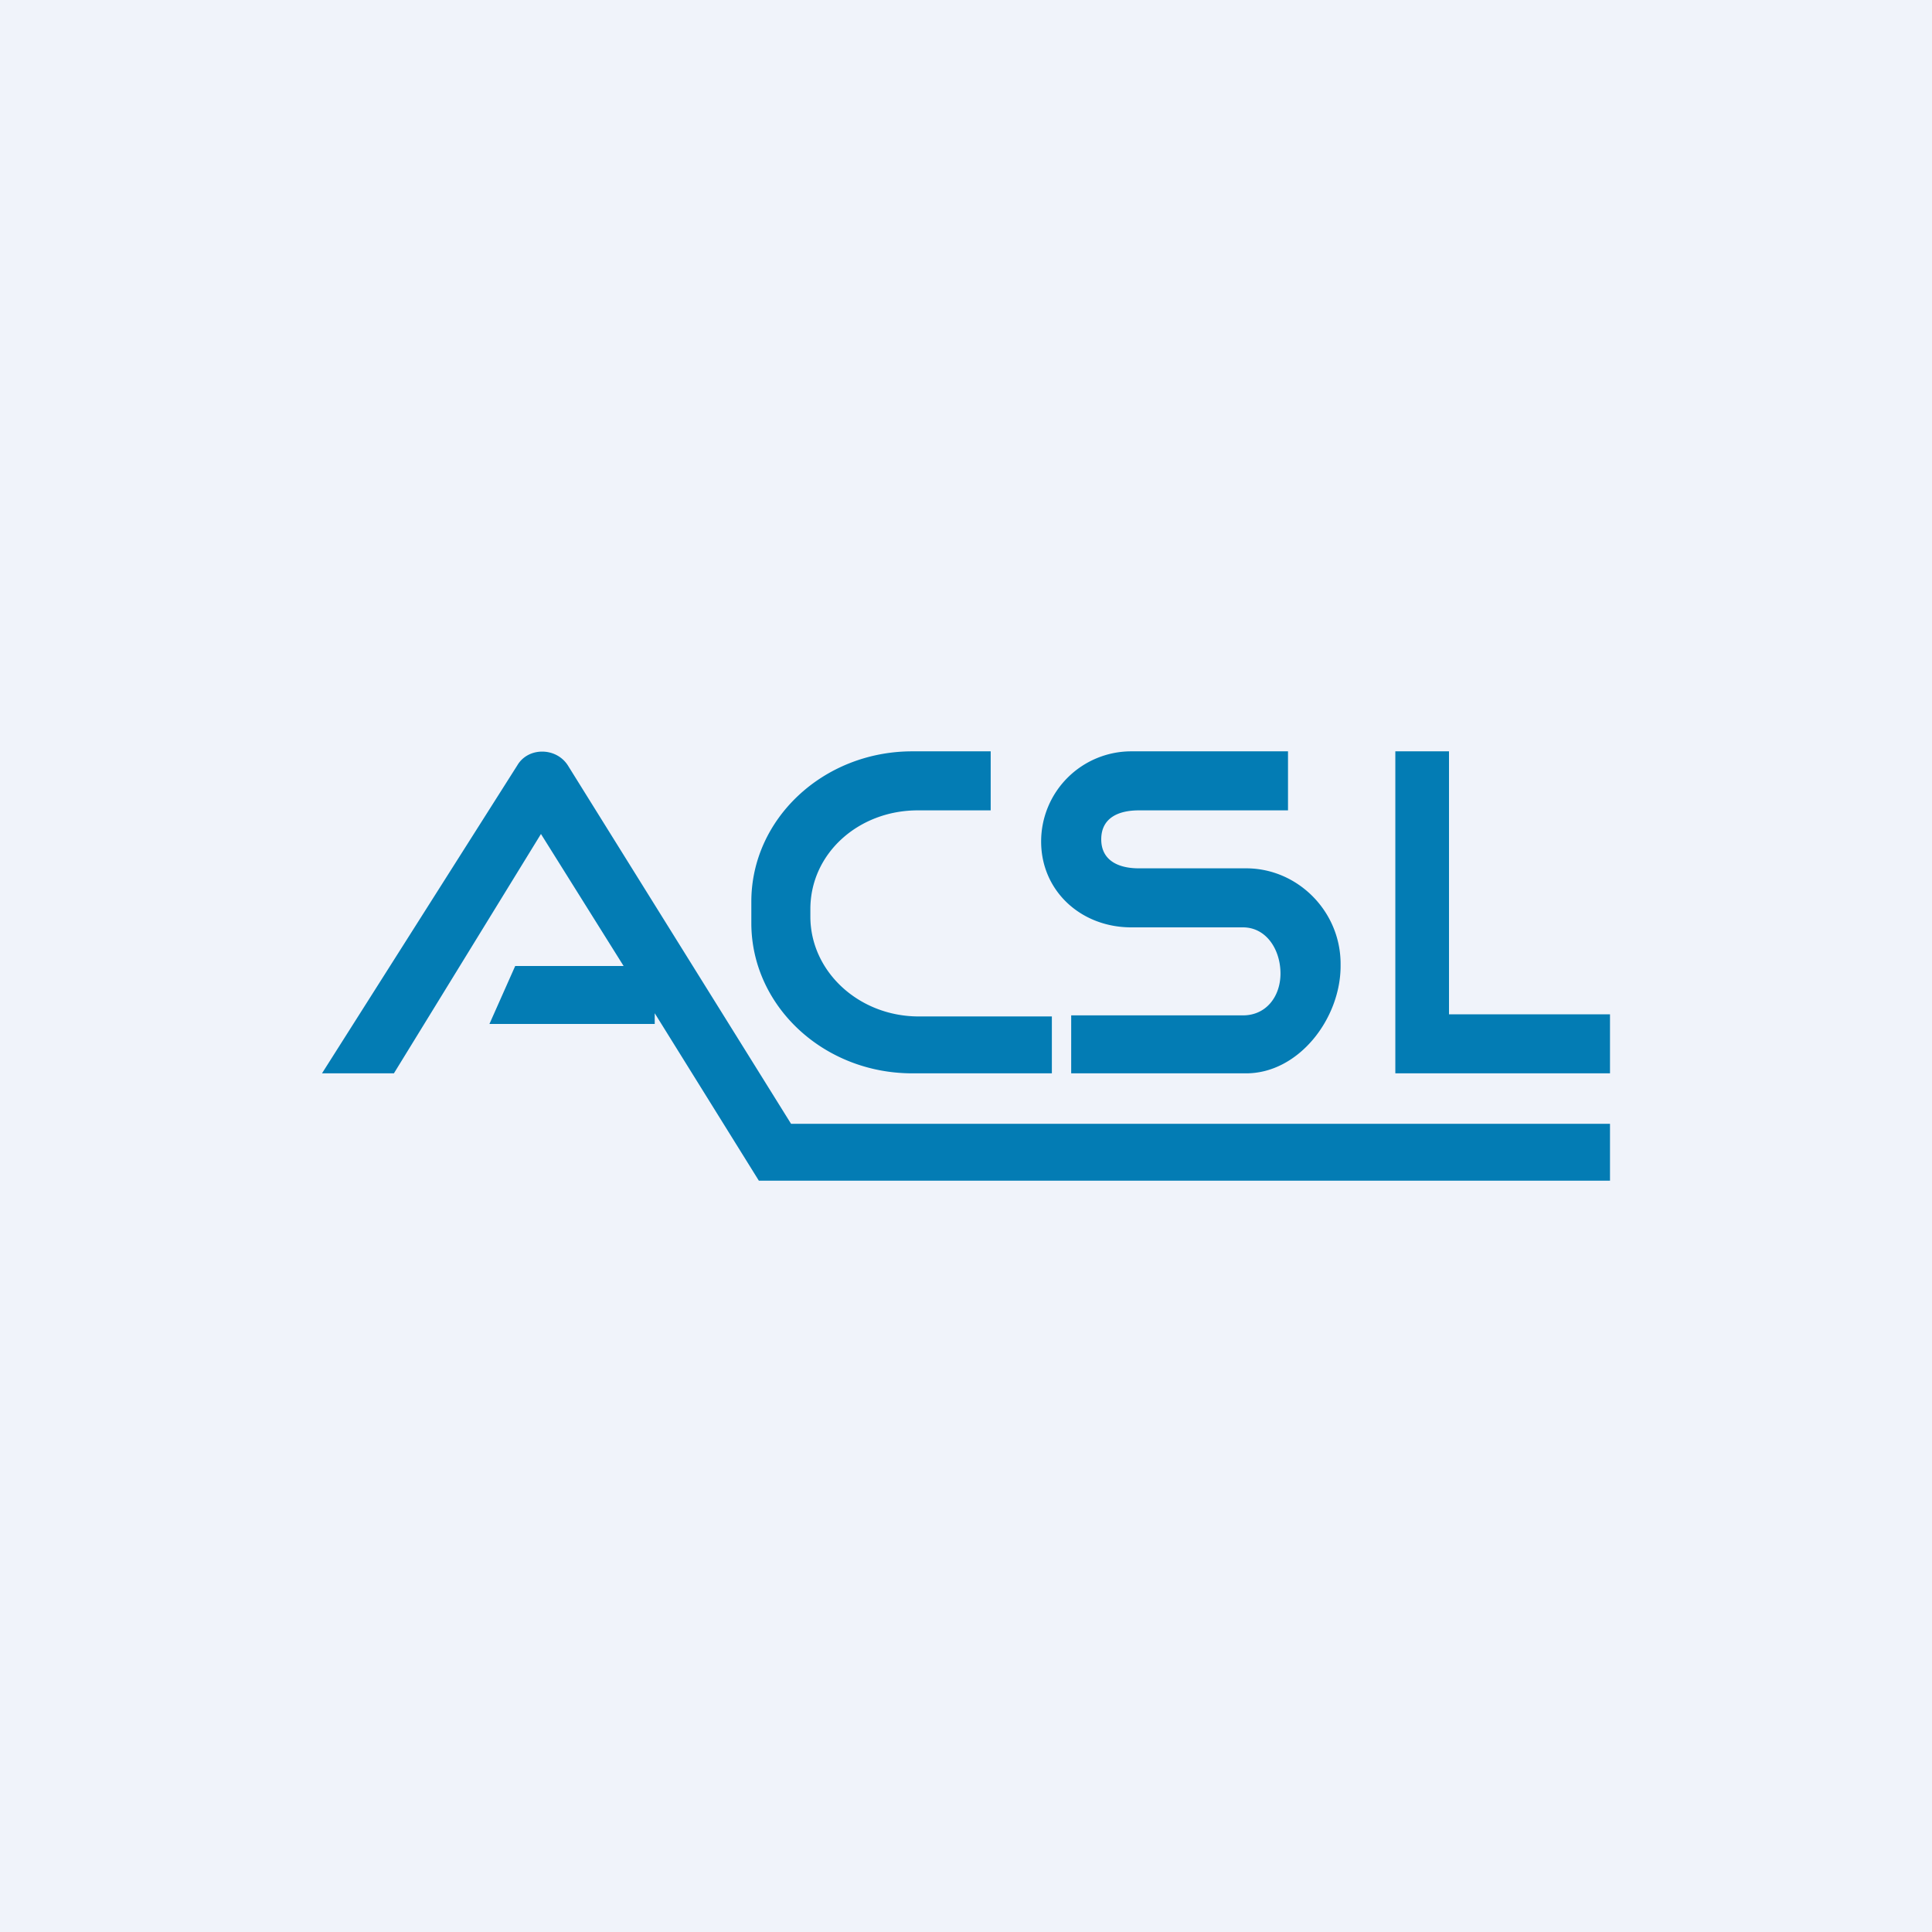 <!-- by TradingView --><svg width="18" height="18" viewBox="0 0 18 18" xmlns="http://www.w3.org/2000/svg"><path fill="#F0F3FA" d="M0 0h18v18H0z"/><path d="M3.67 10H3l1.82-2.87c.1-.17.36-.17.47 0l2.08 3.34H15V11H7.07L6.1 9.44v.1H4.56L4.8 9h1.01l-.77-1.23L3.67 10Zm5.56-2.45V7H8.5C7.67 7 7 7.63 7 8.4v.2c0 .77.67 1.4 1.5 1.4h1.3v-.53H8.56c-.56 0-1.01-.42-1.01-.93v-.07c0-.52.45-.92 1-.92h.67Zm.75 1.9V10h1.63c.49 0 .88-.51.88-1v-.02c0-.49-.4-.89-.88-.89h-1c-.2 0-.35-.08-.35-.27 0-.2.16-.27.35-.27H12V7h-1.46a.84.84 0 0 0-.84.84c0 .46.37.8.84.8h1.04c.22 0 .35.21.35.43 0 .21-.13.39-.35.39h-1.6ZM13 7v3h2v-.55h-1.5V7H13Z" fill="#037CB4"/></svg>